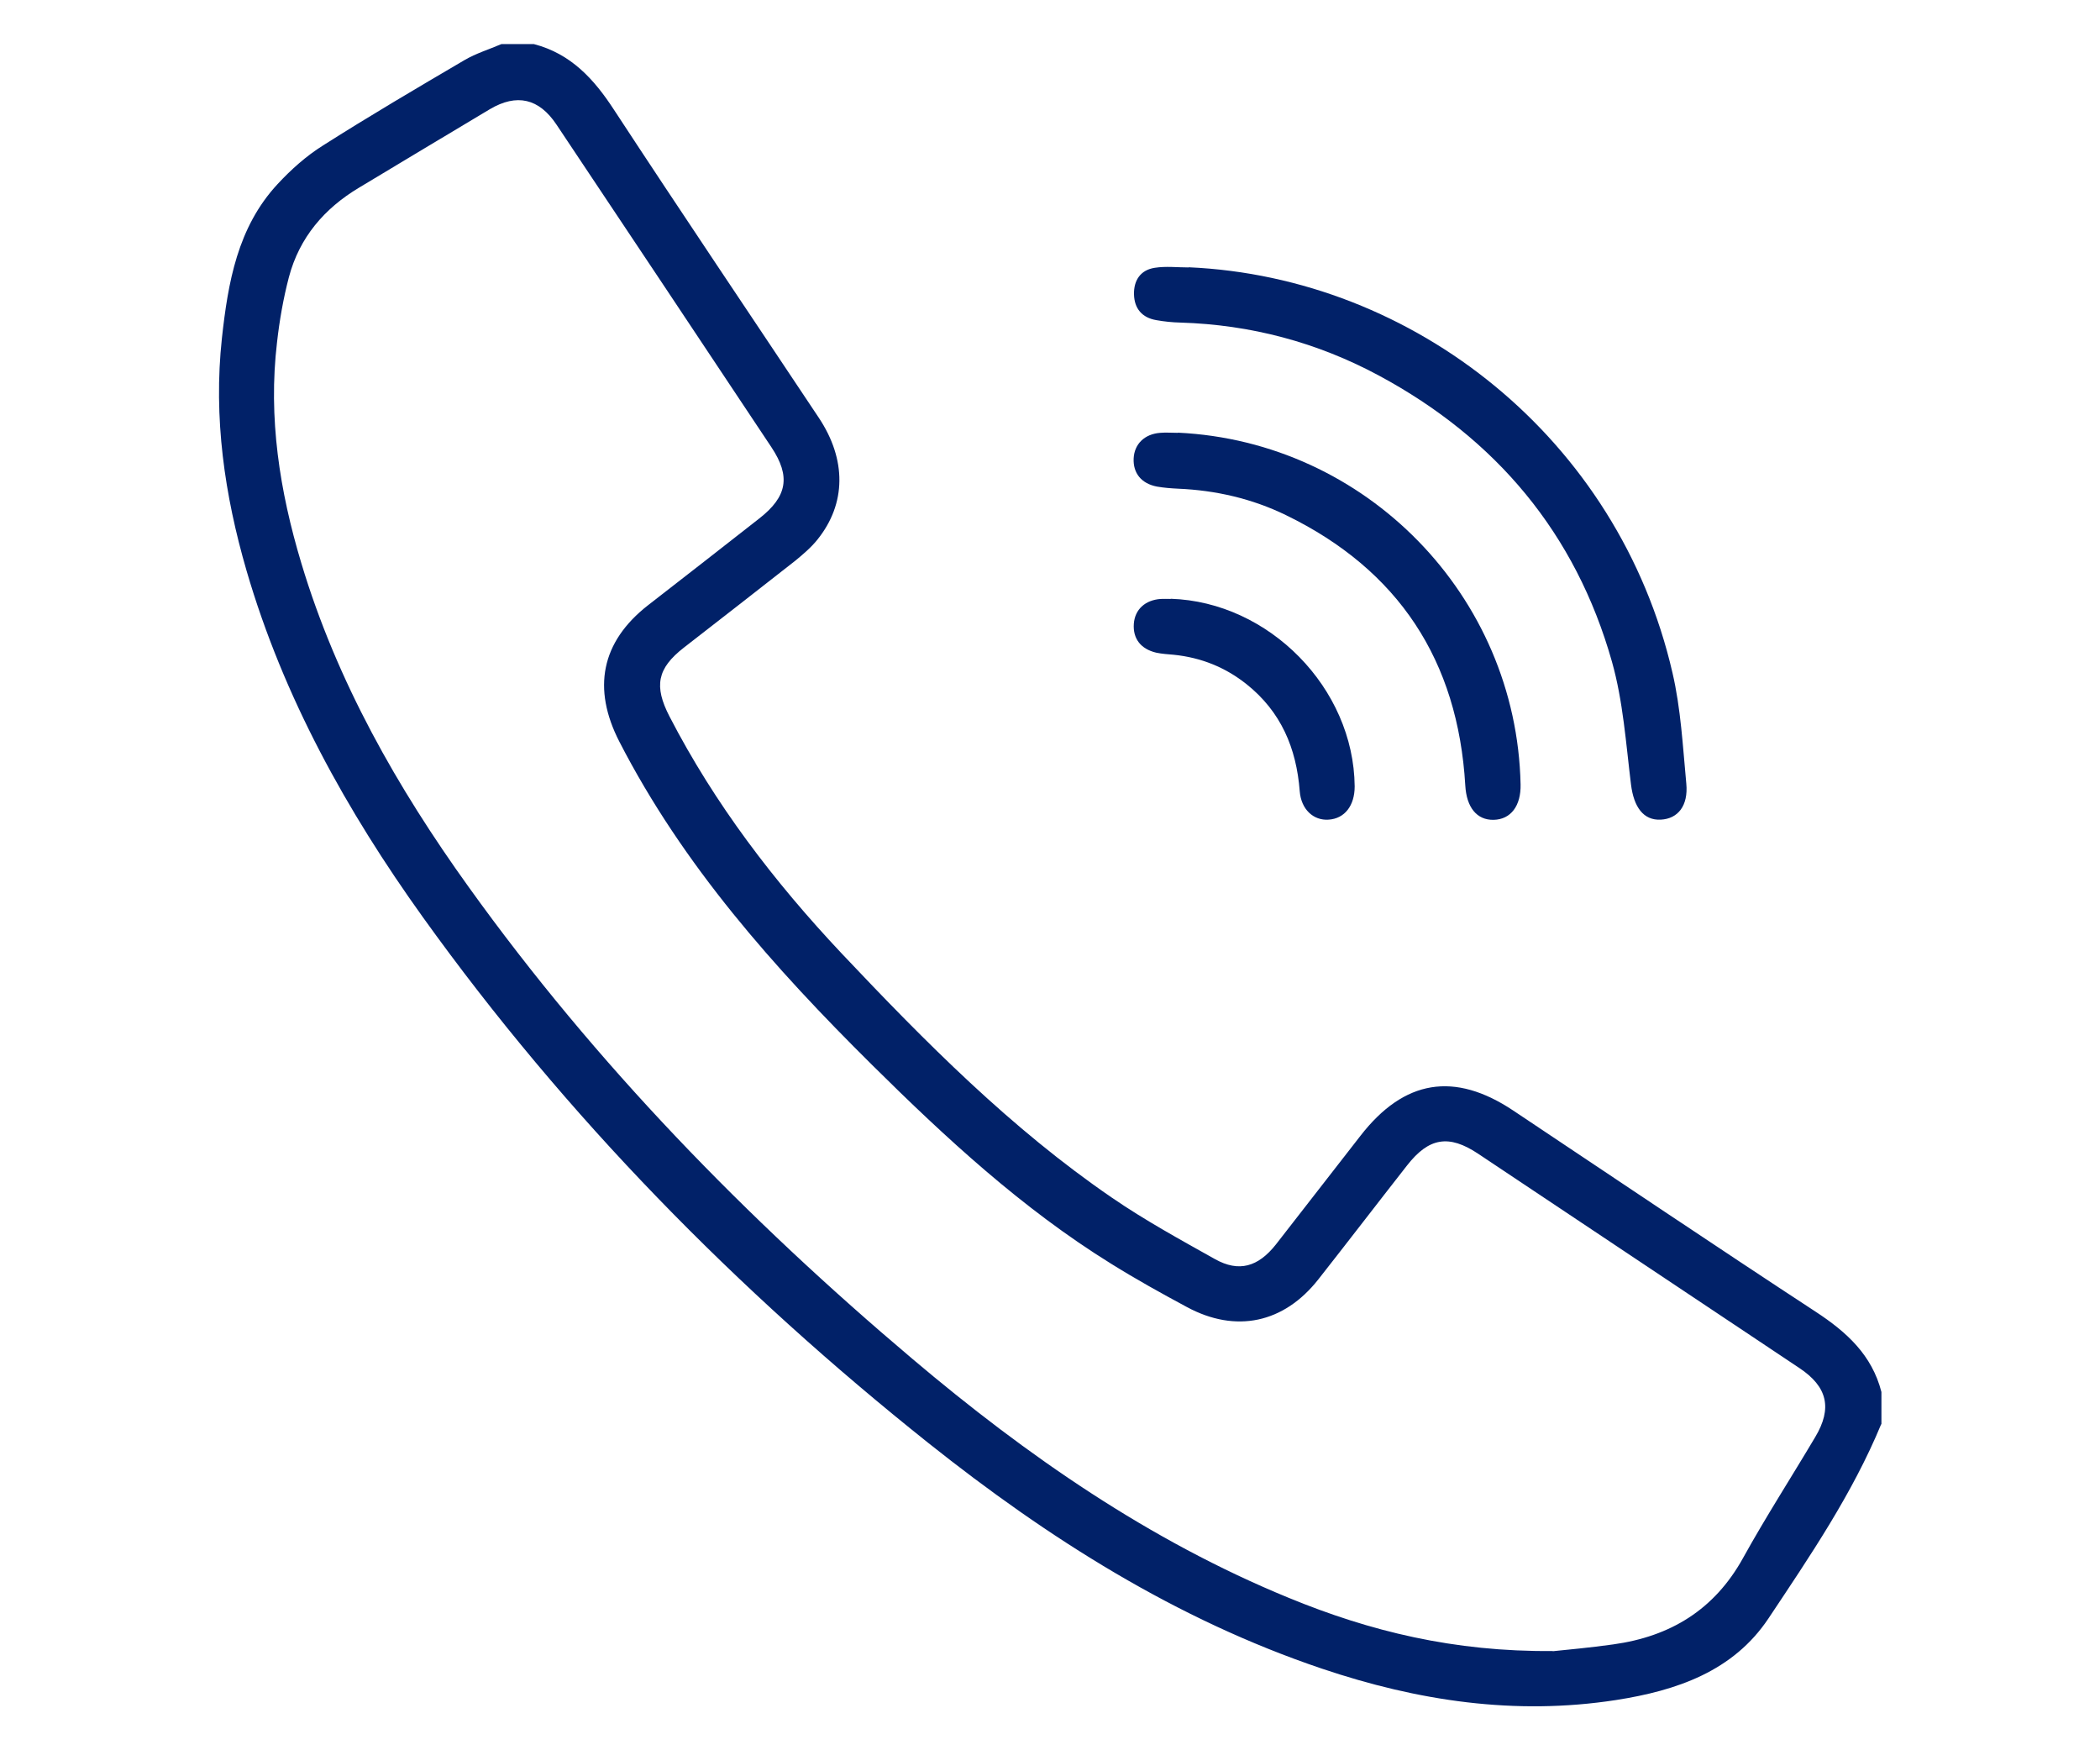 <svg xmlns="http://www.w3.org/2000/svg" id="uuid-f7e0b8ea-db04-43a1-9208-ba2875a291d8" viewBox="0 0 120 100"><path d="m107.5,81.36c-1.65,3.99-4.07,7.54-6.44,11.1-2.02,3.03-5.25,4.13-8.72,4.67-5.76.89-11.33.05-16.79-1.79-8.34-2.81-15.65-7.45-22.48-12.88-10.96-8.73-20.72-18.65-28.9-30.05-4.36-6.08-7.97-12.57-10.08-19.8-1.26-4.33-1.9-8.75-1.41-13.28.35-3.19.89-6.34,3.18-8.81.77-.83,1.64-1.61,2.6-2.21,2.66-1.69,5.38-3.29,8.09-4.88.65-.38,1.4-.61,2.1-.91.62,0,1.24,0,1.86,0,2.11.55,3.43,1.99,4.58,3.76,3.86,5.89,7.8,11.73,11.7,17.59,1.59,2.39,1.57,4.91-.08,6.96-.36.45-.82.84-1.27,1.21-2.11,1.66-4.24,3.31-6.36,4.96-1.53,1.19-1.72,2.2-.82,3.94,2.59,5.01,5.98,9.44,9.83,13.53,4.78,5.06,9.68,10.01,15.45,13.96,1.88,1.29,3.89,2.39,5.89,3.51,1.36.76,2.46.45,3.48-.84,1.62-2.07,3.22-4.15,4.84-6.22,2.49-3.2,5.36-3.67,8.72-1.43,5.76,3.84,11.5,7.71,17.29,11.5,1.77,1.16,3.21,2.47,3.75,4.58v1.86Zm-18.77,12.98c.76-.08,2.12-.2,3.46-.39,3.25-.45,5.77-1.97,7.41-4.93,1.3-2.35,2.76-4.61,4.13-6.92.98-1.64.7-2.87-.91-3.94-6.11-4.08-12.23-8.16-18.35-12.24-1.68-1.12-2.82-.93-4.07.67-1.7,2.17-3.37,4.35-5.07,6.51-1.97,2.5-4.71,3.08-7.5,1.58-1.47-.79-2.93-1.6-4.34-2.48-5.08-3.15-9.44-7.18-13.66-11.36-5.59-5.54-10.8-11.39-14.44-18.47-1.55-3.02-1.05-5.69,1.64-7.79,2.12-1.65,4.25-3.3,6.36-4.96,1.6-1.25,1.8-2.4.69-4.07-4.09-6.15-8.18-12.29-12.28-18.43-1-1.5-2.27-1.79-3.81-.88-2.49,1.48-4.98,2.99-7.47,4.48-1.99,1.19-3.41,2.85-4.01,5.11-.32,1.22-.54,2.48-.68,3.73-.51,4.31.15,8.5,1.39,12.62,2.03,6.76,5.48,12.82,9.57,18.51,7.25,10.1,15.87,18.94,25.35,26.95,6.54,5.53,13.53,10.38,21.5,13.65,4.64,1.91,9.44,3.09,15.09,3.04Z" style="fill:#012168;"></path><path d="m67.92,15.27c12.89.57,24.57,9.81,27.65,23.17.48,2.06.59,4.21.79,6.33.12,1.27-.48,2.01-1.46,2.06-.99.05-1.54-.72-1.7-2.01-.29-2.35-.45-4.76-1.09-7.02-2.07-7.32-6.62-12.74-13.31-16.34-3.53-1.9-7.33-2.91-11.35-3.03-.46-.01-.93-.06-1.38-.14-.81-.14-1.25-.66-1.27-1.47-.02-.81.38-1.4,1.19-1.52.63-.1,1.29-.02,1.93-.02Z" style="fill:#012168;"></path><path d="m67.31,24.72c10.75.51,19.35,9.32,19.58,20.09.03,1.23-.56,2.01-1.54,2.03-.96.02-1.55-.71-1.62-1.97-.42-7.13-3.81-12.31-10.25-15.44-1.93-.94-4.01-1.42-6.17-1.51-.4-.02-.8-.05-1.2-.12-.89-.17-1.37-.77-1.33-1.61.04-.82.62-1.39,1.51-1.46.34-.03.68,0,1.02,0Z" style="fill:#012168;"></path><path d="m66.9,34.21c5.62.18,10.46,5.11,10.51,10.72,0,1.1-.57,1.84-1.49,1.9-.86.06-1.57-.58-1.65-1.63-.19-2.46-1.07-4.54-3.04-6.11-1.22-.97-2.6-1.52-4.15-1.68-.34-.03-.68-.05-1.01-.12-.89-.21-1.34-.81-1.28-1.65.06-.82.65-1.36,1.54-1.42.18-.01.37,0,.56,0Z" style="fill:#012168;"></path></svg>